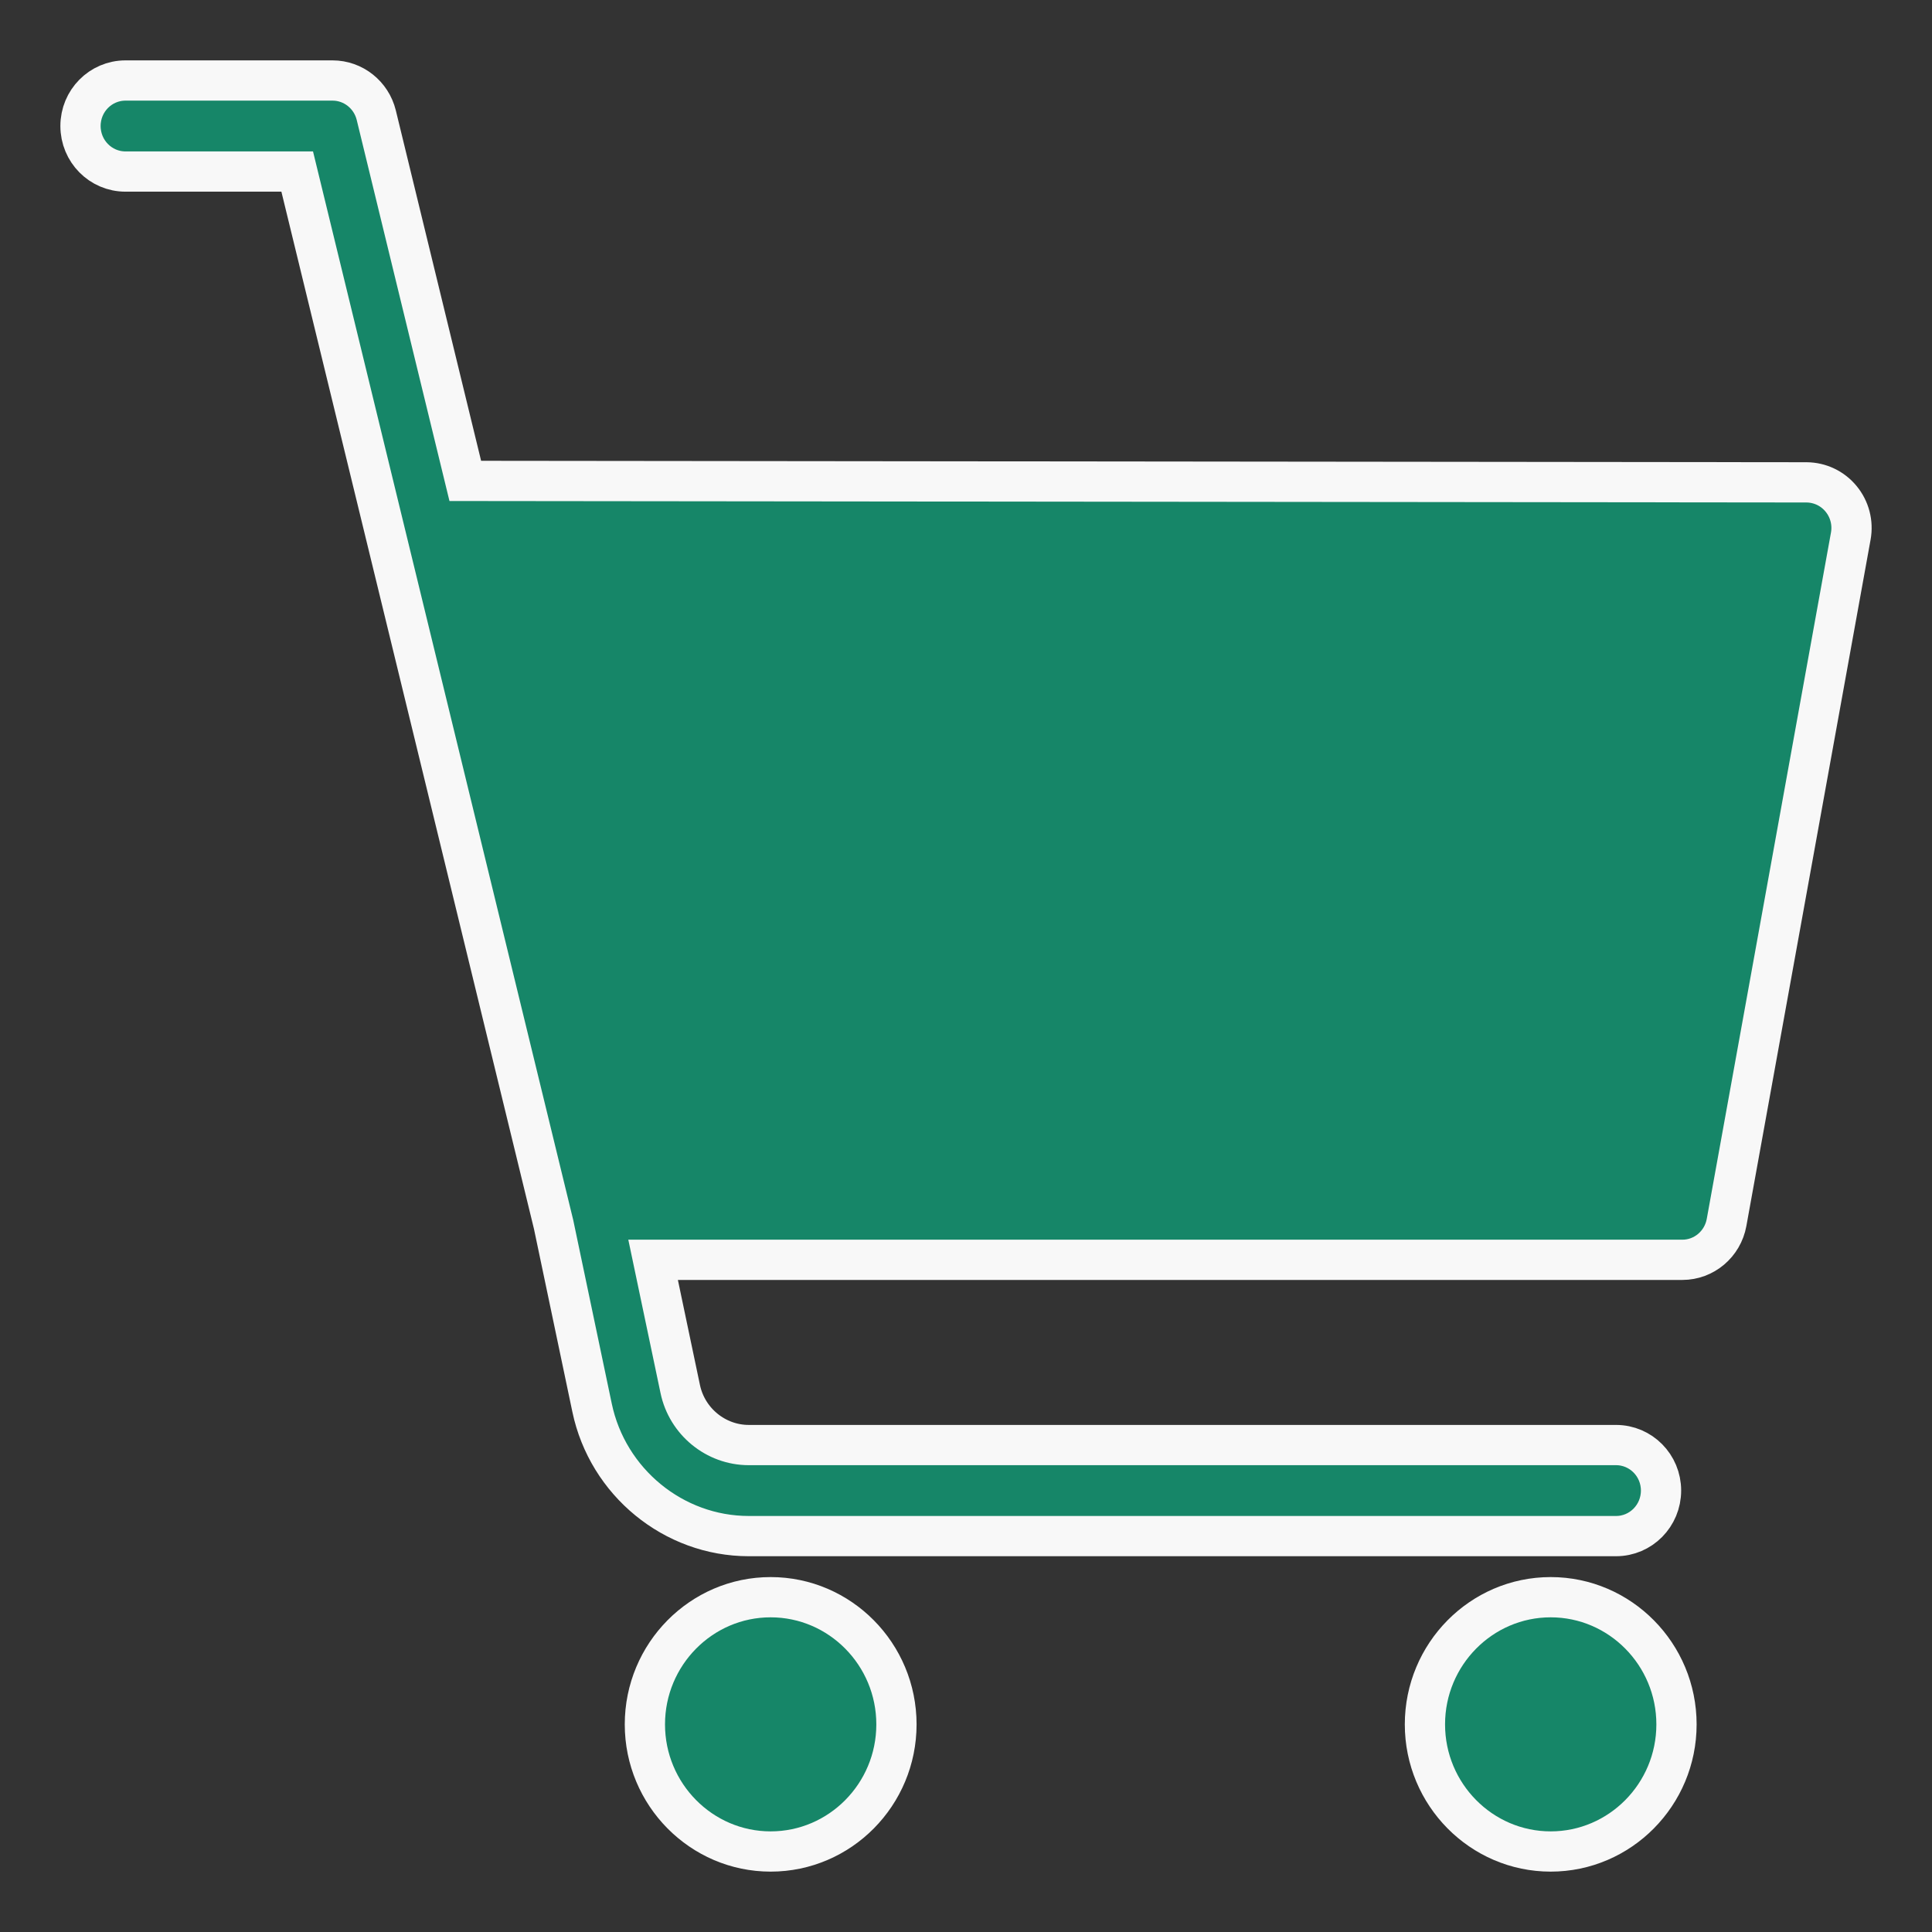 <?xml version="1.0" encoding="UTF-8" standalone="no"?>
<svg width="24px" height="24px" viewBox="0 0 24 24" version="1.1" xmlns="http://www.w3.org/2000/svg" xmlns:xlink="http://www.w3.org/1999/xlink" xmlns:sketch="http://www.bohemiancoding.com/sketch/ns">
    <rect x="0" y="0" width="24" height="24" fill="#333333" stroke="none"/>
    <!-- Generator: Sketch 3.3.3 (12072) - http://www.bohemiancoding.com/sketch -->
    <title>Cart_Icon</title>
    <desc>Created with Sketch.</desc>
    <defs></defs>
    <g id="Page-1" stroke="none" stroke-width="1" fill="none" fill-rule="evenodd" sketch:type="MSPage">
        <g id="Cart_Icon" sketch:type="MSLayerGroup">
            <rect id="24x24" sketch:type="MSShapeGroup" x="0" y="0" width="24" height="24"></rect>
            <path d="M11.136,21.421 C11.136,22.292 10.435,23 9.573,23 C8.712,23 8.011,22.291 8.011,21.421 C8.011,20.55 8.712,19.841 9.573,19.841 C10.435,19.841 11.136,20.55 11.136,21.421 L11.136,21.421 Z M19.263,19.841 C18.402,19.841 17.701,20.55 17.701,21.421 C17.701,22.291 18.402,23 19.263,23 C20.125,23 20.826,22.291 20.826,21.421 C20.826,20.55 20.125,19.841 19.263,19.841 L19.263,19.841 Z M22.87,6.196 C22.764,6.067 22.607,5.993 22.441,5.992 L5.78,5.974 L4.674,1.43 C4.612,1.178 4.388,1 4.131,1 L1.559,1 C1.25,1 1,1.253 1,1.565 C1,1.878 1.25,2.131 1.559,2.131 L3.692,2.131 L6.877,15.211 L7.355,17.488 C7.549,18.412 8.367,19.082 9.301,19.082 L20.075,19.082 C20.384,19.082 20.634,18.829 20.634,18.516 C20.634,18.204 20.384,17.951 20.075,17.951 L9.301,17.951 C8.892,17.951 8.534,17.658 8.45,17.254 L8.113,15.65 L20.898,15.65 C21.168,15.65 21.399,15.455 21.448,15.186 L22.991,6.66 C23.021,6.495 22.977,6.325 22.87,6.196 L22.87,6.196 Z" stroke="#F8F8F8" stroke-width="0.5" fill="#168668" sketch:type="MSShapeGroup"></path>
        </g>
    </g>
</svg>